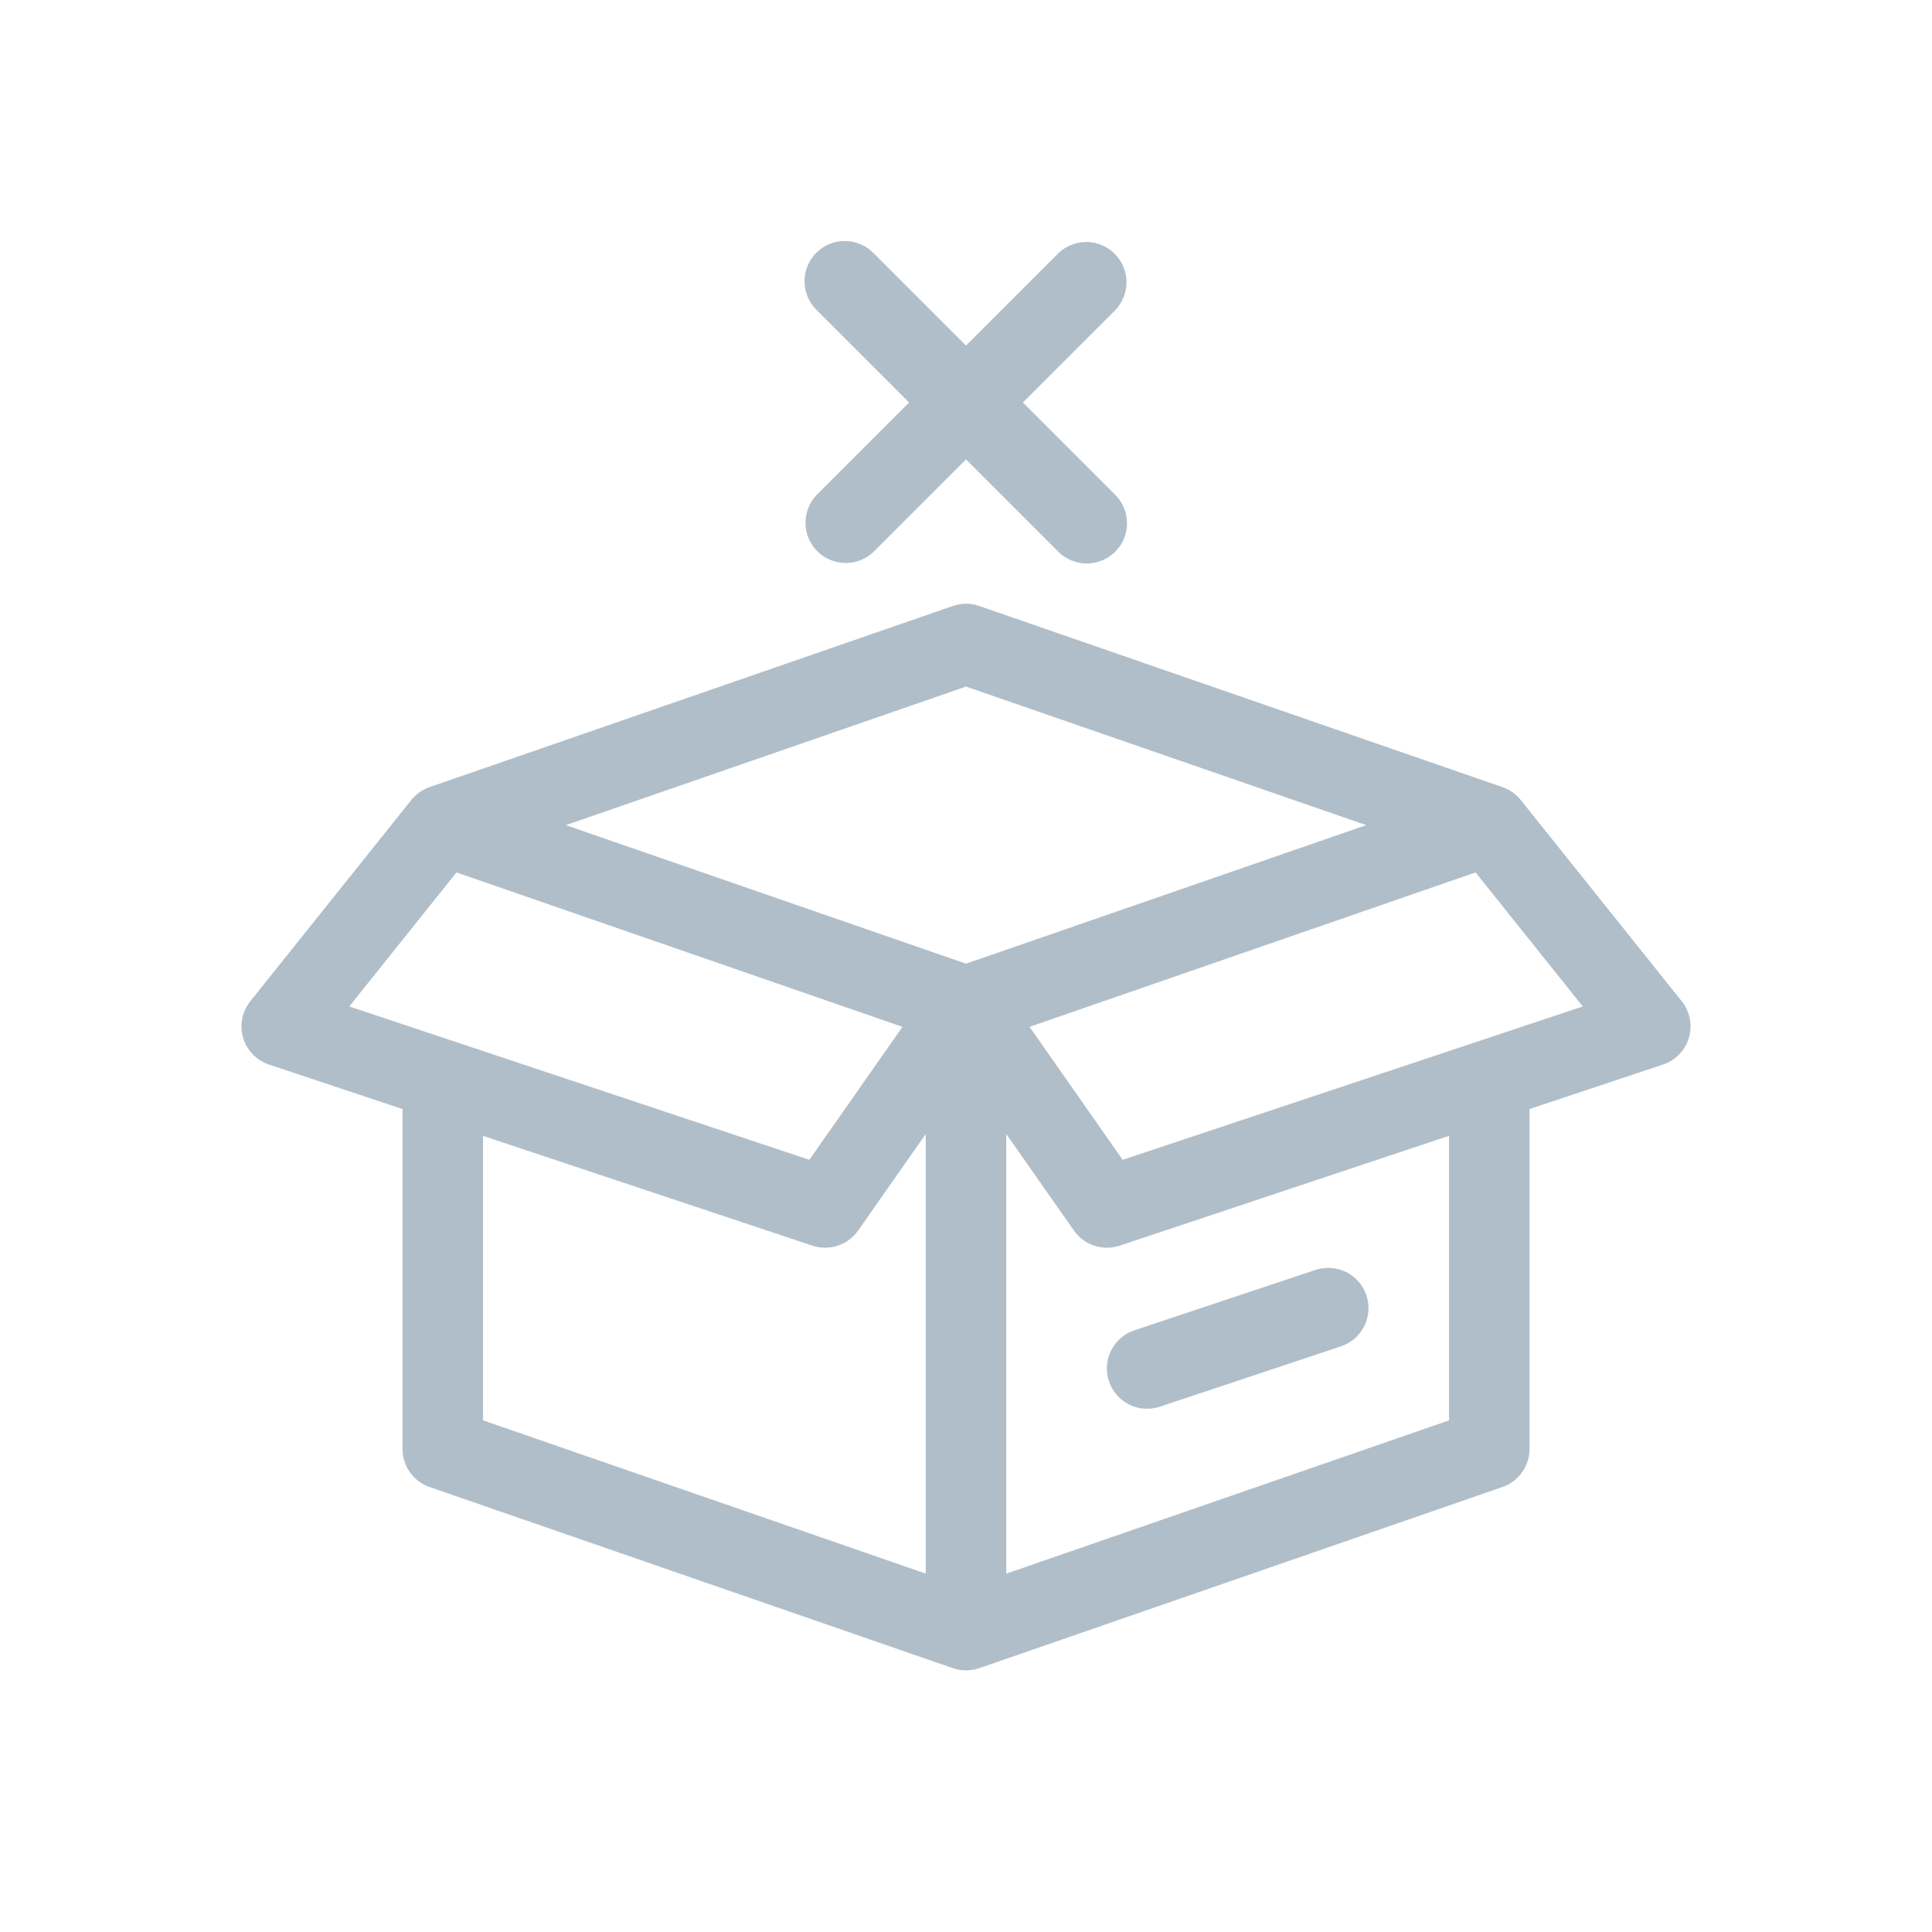 <svg width="69" height="69" viewBox="0 0 69 69" fill="none" xmlns="http://www.w3.org/2000/svg">
<path d="M39.829 11.079C40.091 10.808 40.236 10.445 40.232 10.068C40.229 9.691 40.078 9.33 39.811 9.064C39.545 8.797 39.184 8.646 38.807 8.643C38.431 8.64 38.067 8.784 37.796 9.046L34.5 12.342L31.204 9.046C31.071 8.909 30.913 8.799 30.737 8.724C30.562 8.649 30.373 8.609 30.182 8.607C29.991 8.606 29.802 8.642 29.626 8.714C29.449 8.787 29.288 8.893 29.154 9.028C29.018 9.163 28.912 9.324 28.84 9.501C28.767 9.677 28.731 9.867 28.733 10.057C28.734 10.248 28.774 10.437 28.849 10.612C28.924 10.788 29.034 10.946 29.171 11.079L32.468 14.375L29.171 17.671C28.909 17.942 28.765 18.305 28.768 18.682C28.771 19.059 28.922 19.42 29.189 19.686C29.455 19.953 29.816 20.104 30.193 20.107C30.57 20.111 30.933 19.966 31.204 19.704L34.5 16.408L37.796 19.704C38.066 19.973 38.432 20.125 38.813 20.125C39.194 20.125 39.56 19.973 39.83 19.703C40.099 19.433 40.251 19.068 40.25 18.686C40.25 18.305 40.099 17.939 39.829 17.67L36.533 14.375L39.829 11.079ZM48.802 46.265C48.861 46.444 48.885 46.633 48.872 46.821C48.858 47.01 48.808 47.194 48.724 47.362C48.639 47.531 48.522 47.682 48.379 47.805C48.237 47.929 48.071 48.023 47.892 48.083L41.423 50.239C41.061 50.36 40.666 50.332 40.325 50.161C39.984 49.99 39.725 49.691 39.605 49.329C39.484 48.968 39.512 48.573 39.683 48.232C39.854 47.891 40.153 47.631 40.515 47.511L46.983 45.355C47.163 45.295 47.352 45.271 47.54 45.285C47.728 45.298 47.912 45.348 48.081 45.433C48.25 45.517 48.401 45.634 48.524 45.777C48.648 45.92 48.742 46.085 48.802 46.265Z" fill="#B0BEC9"/>
<path fill-rule="evenodd" clip-rule="evenodd" d="M9.609 38.02L14.376 39.609V51.75C14.376 52.049 14.469 52.34 14.642 52.584C14.816 52.827 15.061 53.011 15.343 53.108L34.019 59.573C34.314 59.679 34.636 59.684 34.935 59.589L34.955 59.583L34.977 59.576L53.658 53.108C53.941 53.011 54.186 52.827 54.359 52.584C54.532 52.34 54.626 52.049 54.626 51.75V39.609L59.392 38.02C59.612 37.947 59.811 37.822 59.972 37.656C60.133 37.489 60.252 37.286 60.317 37.064C60.383 36.841 60.394 36.607 60.349 36.379C60.305 36.152 60.206 35.939 60.061 35.758L54.311 28.57C54.14 28.358 53.913 28.198 53.655 28.11L34.971 21.642C34.666 21.536 34.335 21.536 34.031 21.642L15.346 28.11C15.088 28.198 14.861 28.358 14.691 28.57L8.94 35.758C8.796 35.939 8.697 36.152 8.652 36.379C8.607 36.607 8.618 36.841 8.684 37.064C8.75 37.286 8.868 37.489 9.029 37.656C9.19 37.822 9.389 37.947 9.609 38.02ZM30.647 43.949L33.063 40.499V56.2L17.251 50.727V40.566L29.015 44.488C29.309 44.585 29.627 44.586 29.921 44.488C30.215 44.391 30.469 44.201 30.647 43.947V43.949ZM20.208 29.469L34.501 34.417L48.794 29.469L34.501 24.521L20.208 29.469ZM38.355 43.949L35.938 40.5V56.202L51.751 50.728V40.566L39.986 44.488C39.692 44.585 39.375 44.586 39.081 44.488C38.787 44.391 38.532 44.201 38.355 43.947V43.949ZM16.302 31.159L12.474 35.945L20.396 38.585L28.906 41.422L32.231 36.673L32.037 36.606L16.302 31.158V31.159ZM56.528 35.945L52.699 31.158L36.77 36.673L40.095 41.422L56.528 35.945Z" fill="#B0BEC9"/>
</svg>
